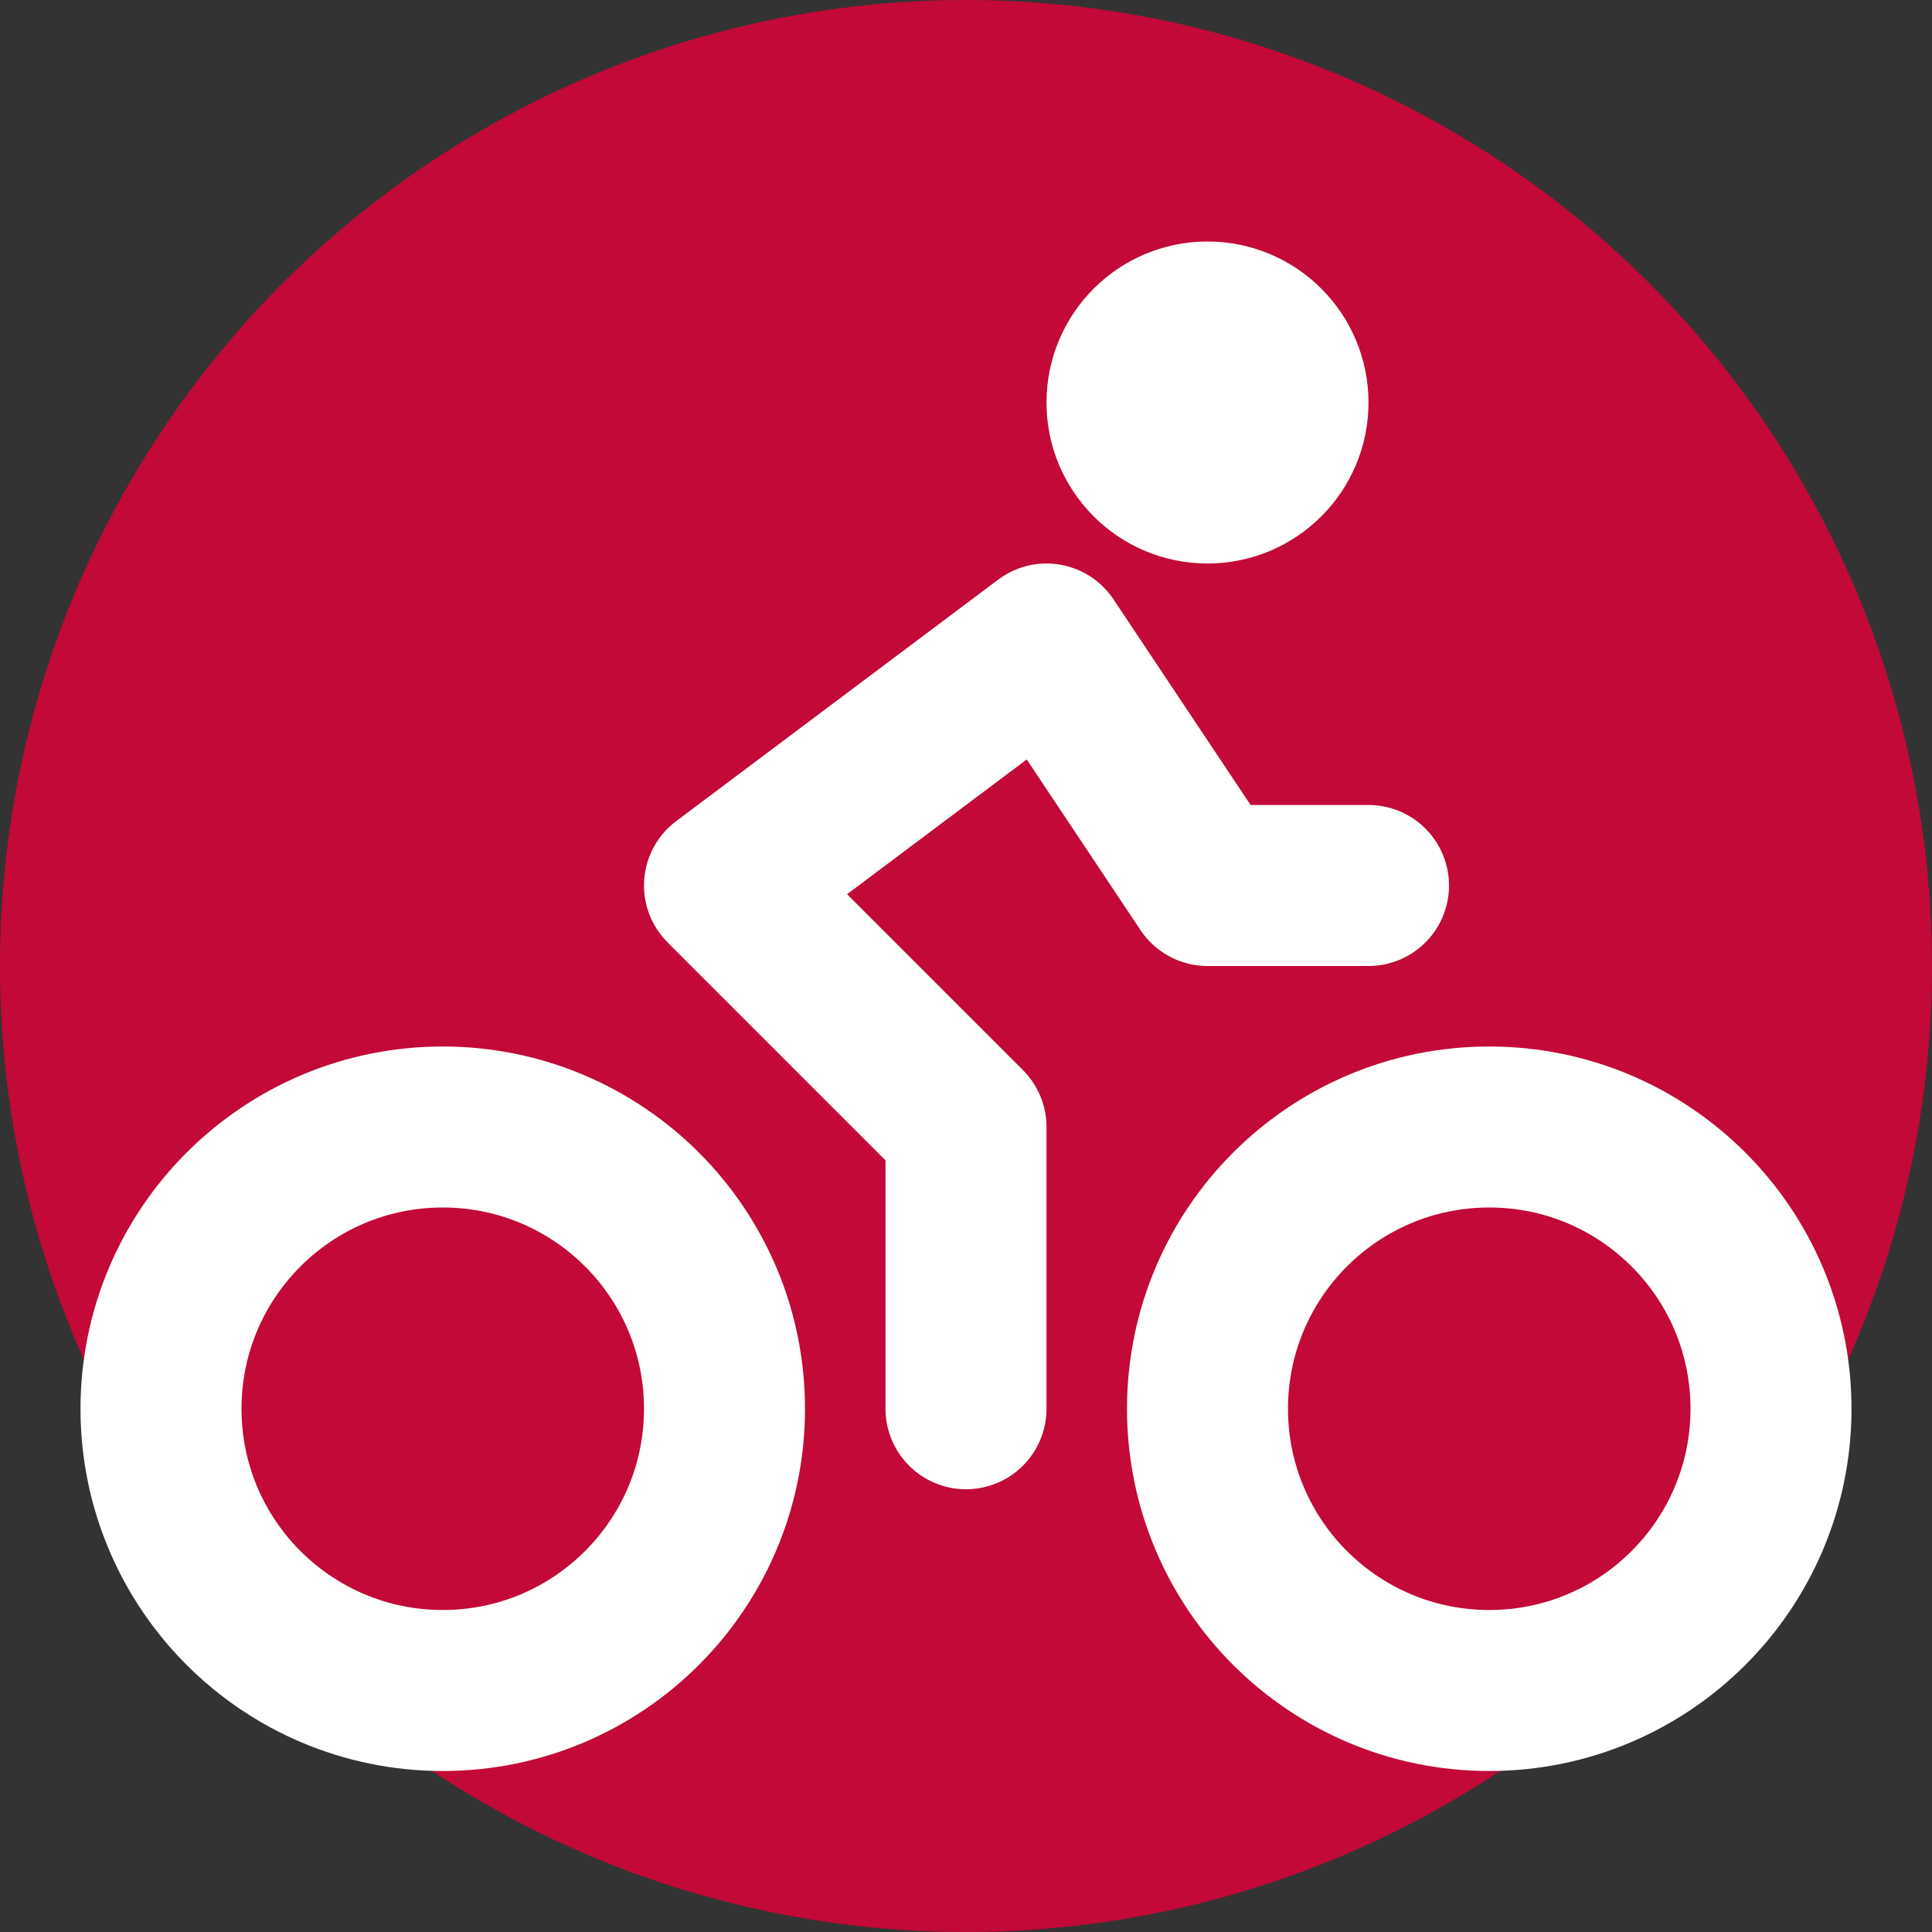 <?xml version="1.0" encoding="UTF-8" standalone="no"?>
<svg
   width="24"
   height="24"
   viewBox="0 0 24 24"
   fill="none"
   stroke="currentColor"
   stroke-width="2"
   stroke-linecap="round"
   stroke-linejoin="round"
   class="lucide lucide-bike"
   version="1.1"
   id="svg3"
   sodipodi:docname="bike.svg"
   inkscape:version="1.3.2 (091e20ef0f, 2023-11-25)"
   xmlns:inkscape="http://www.inkscape.org/namespaces/inkscape"
   xmlns:sodipodi="http://sodipodi.sourceforge.net/DTD/sodipodi-0.dtd"
   xmlns="http://www.w3.org/2000/svg"
   xmlns:svg="http://www.w3.org/2000/svg">
  <rect x="0" y="0" width="24" height="24" fill="#333333" stroke="none"/>
  <defs
     id="defs3" />
  <sodipodi:namedview
     id="namedview3"
     pagecolor="#ffffff"
     bordercolor="#000000"
     borderopacity="0.25"
     inkscape:showpageshadow="2"
     inkscape:pageopacity="0.0"
     inkscape:pagecheckerboard="0"
     inkscape:deskcolor="#d1d1d1"
     inkscape:zoom="33.541667"
     inkscape:cx="12"
     inkscape:cy="12"
     inkscape:window-width="1920"
     inkscape:window-height="1011"
     inkscape:window-x="0"
     inkscape:window-y="0"
     inkscape:window-maximized="1"
     inkscape:current-layer="svg3" />
  <circle
     style="fill:#c30937;stroke-width:0;fill-opacity:1"
     id="path4"
     cx="12"
     cy="12"
     r="12" />
  <circle
     cx="18.5"
     cy="17.5"
     r="3.5"
     id="circle1"
     style="stroke:#ffffff;stroke-opacity:1" />
  <circle
     cx="5.5"
     cy="17.5"
     r="3.5"
     id="circle2"
     style="stroke:#ffffff;stroke-opacity:1" />
  <circle
     cx="15"
     cy="5"
     r="1"
     id="circle3"
     style="stroke:#ffffff;stroke-opacity:1" />
  <path
     d="M12 17.5V14l-3-3 4-3 2 3h2"
     id="path3"
     style="fill:none;fill-opacity:1;stroke:#ffffff;stroke-opacity:1" />
</svg>
